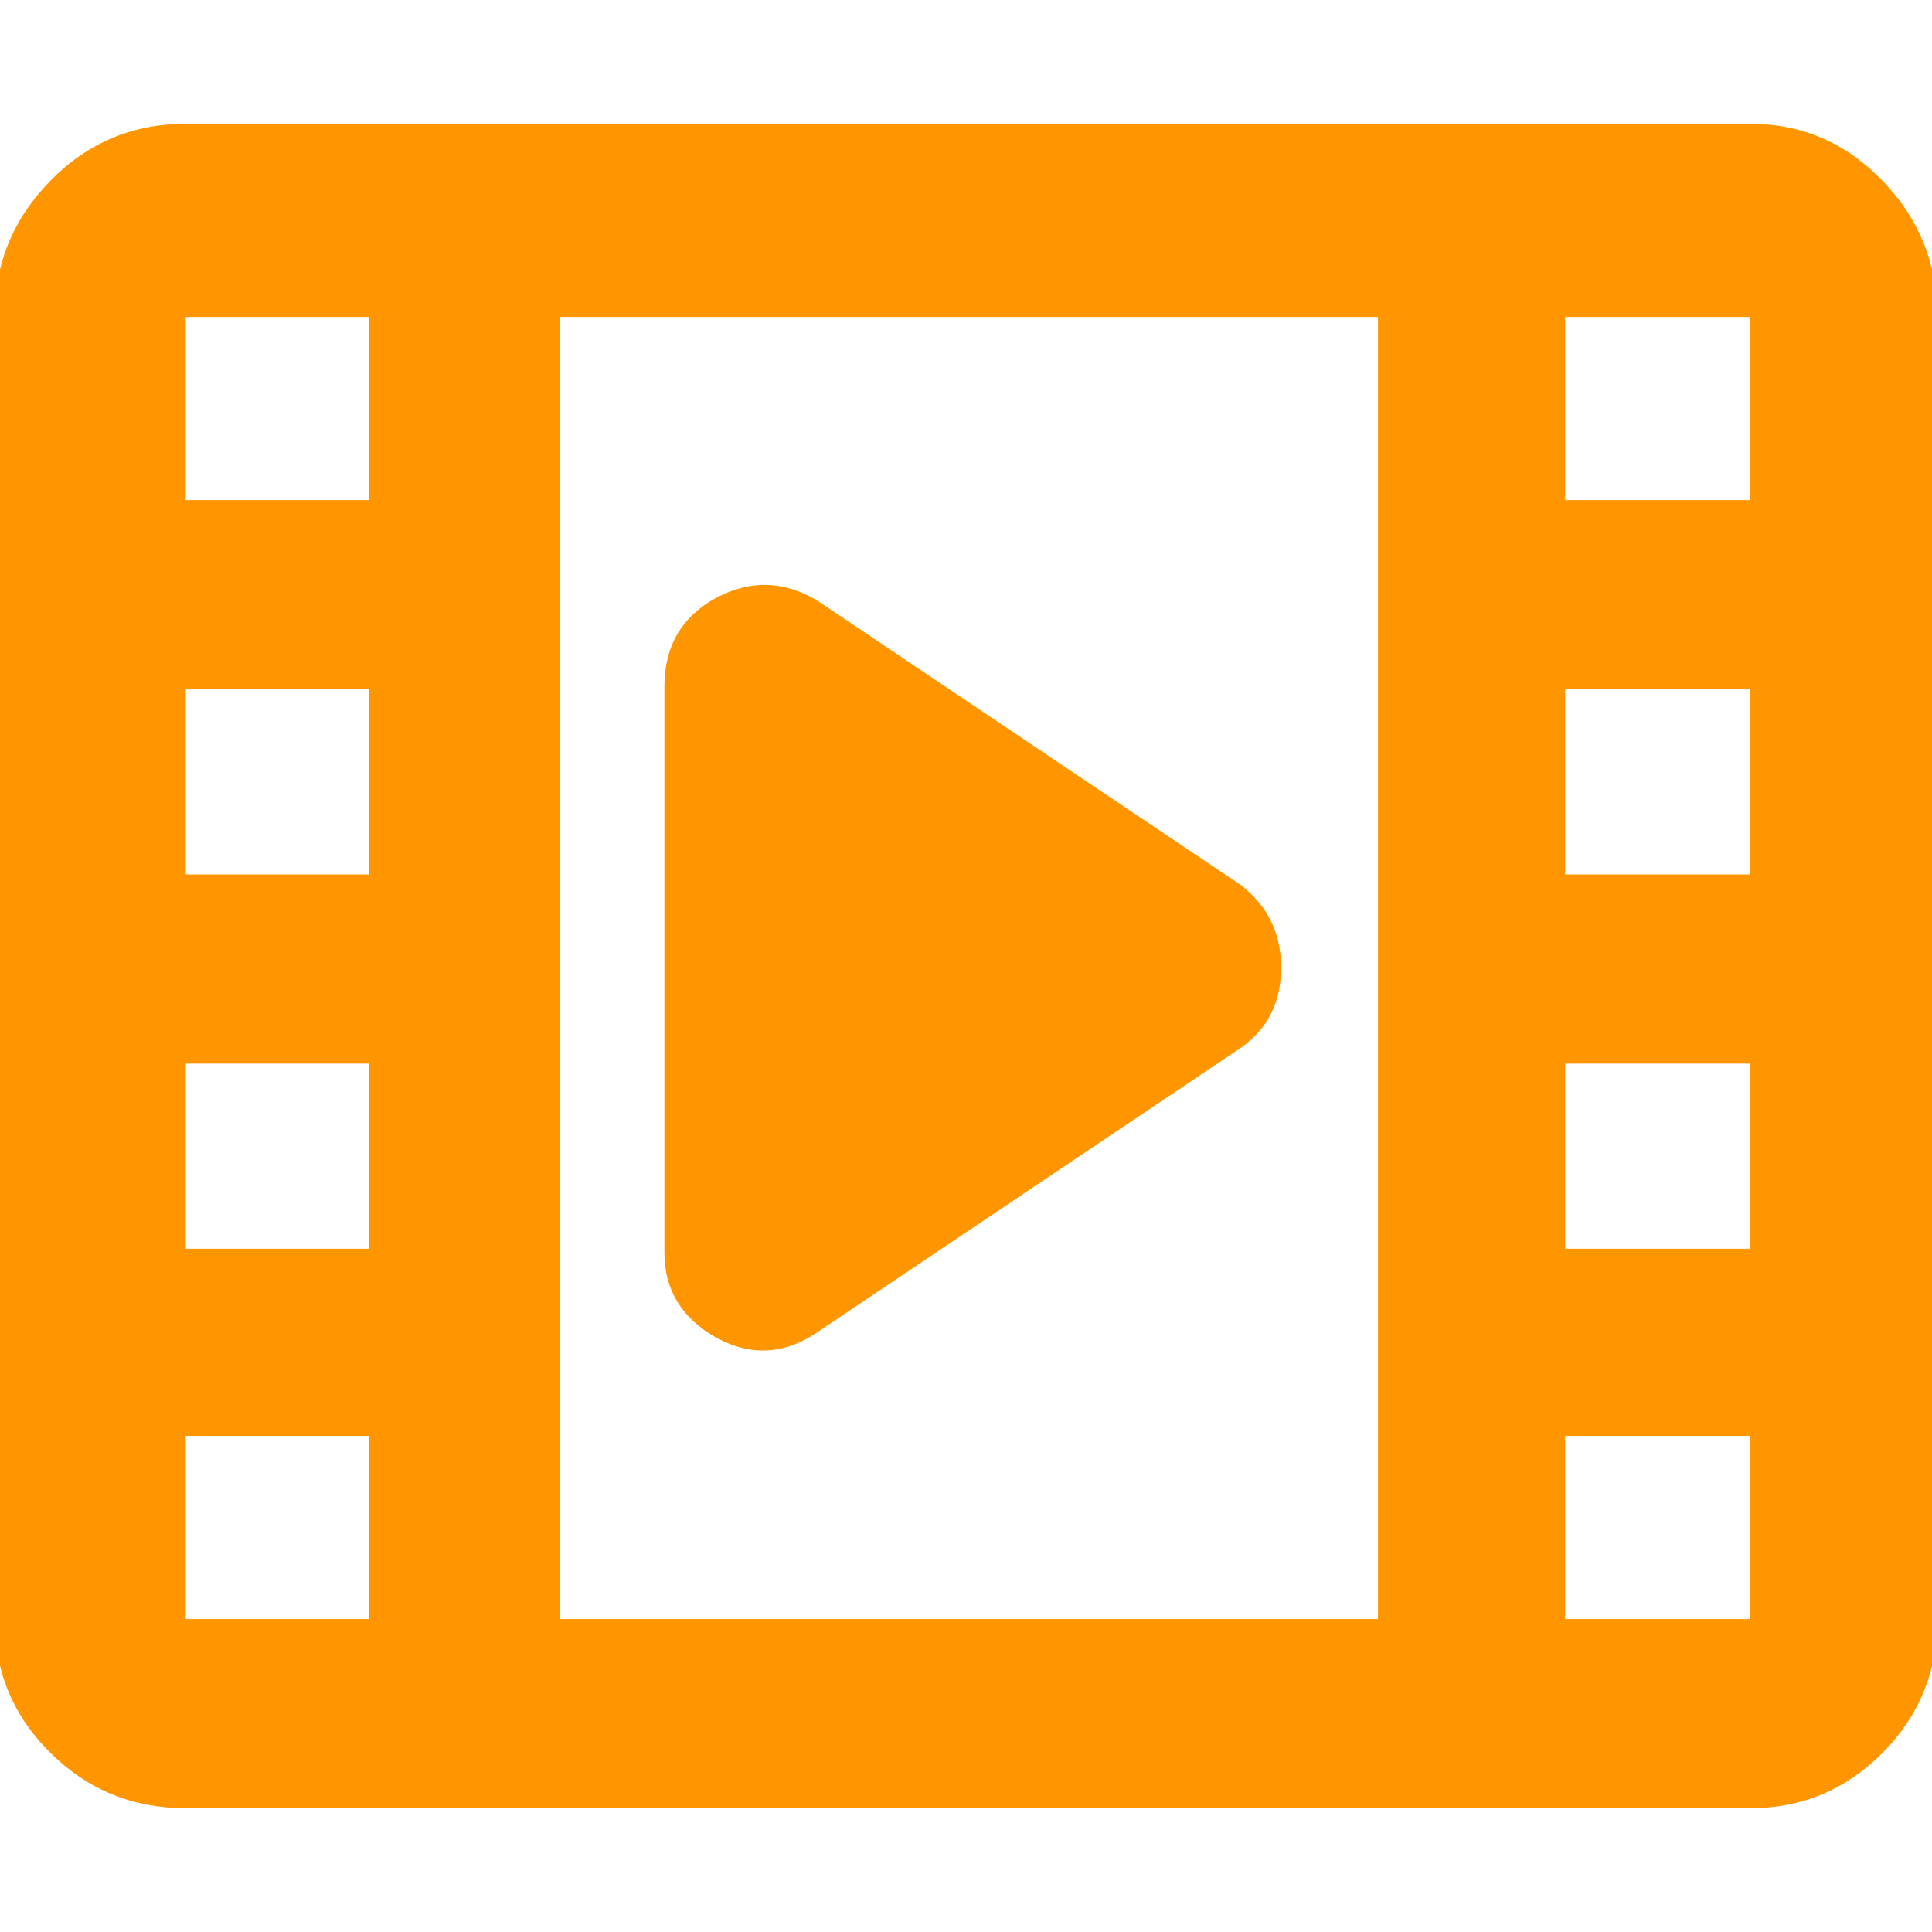 <svg height="48" viewBox="0 -960 960 960" width="48" xmlns="http://www.w3.org/2000/svg"><path fill="rgb(255, 150, 0)" d="m92.299-61.5c-26.307 0-48.717-9.157-67.23-27.47-18.513-18.32-27.77-40.5-27.77-66.53v-647c0-26.31 9.257-48.88 27.77-67.73s40.923-28.27 67.23-28.27h777.401c25.56 0 47.45 9.42 65.67 28.27s27.33 41.42 27.33 67.73v647c0 26.03-9.11 48.21-27.33 66.53-18.22 18.313-40.11 27.47-65.67 27.47zm186-94h406.401v-647h-406.401zm-186 0h91v-91h-91zm685.401 0h92v-91h-92zm-685.401-184h91v-92h-91zm685.401 0h92v-92h-92zm-685.401-186h91v-92h-91zm685.401 0h92v-92h-92zm-685.401-186h91v-91h-91zm685.401 0h92v-91h-92zm-421.763 416.21c-17.196-9.72-25.796-23.76-25.796-42.22v-281.41c0-20.01 8.6-34.7 25.796-44.08 17.199-9.07 34.117-8.46 50.813 1.87l209.496 140.69c13.541 10.34 20.325 24.07 20.325 41.27 0 17.23-6.784 30.64-20.325 40.04l-209.496 140.69c-16.696 11.6-33.614 12.52-50.813 3.15z"/></svg>